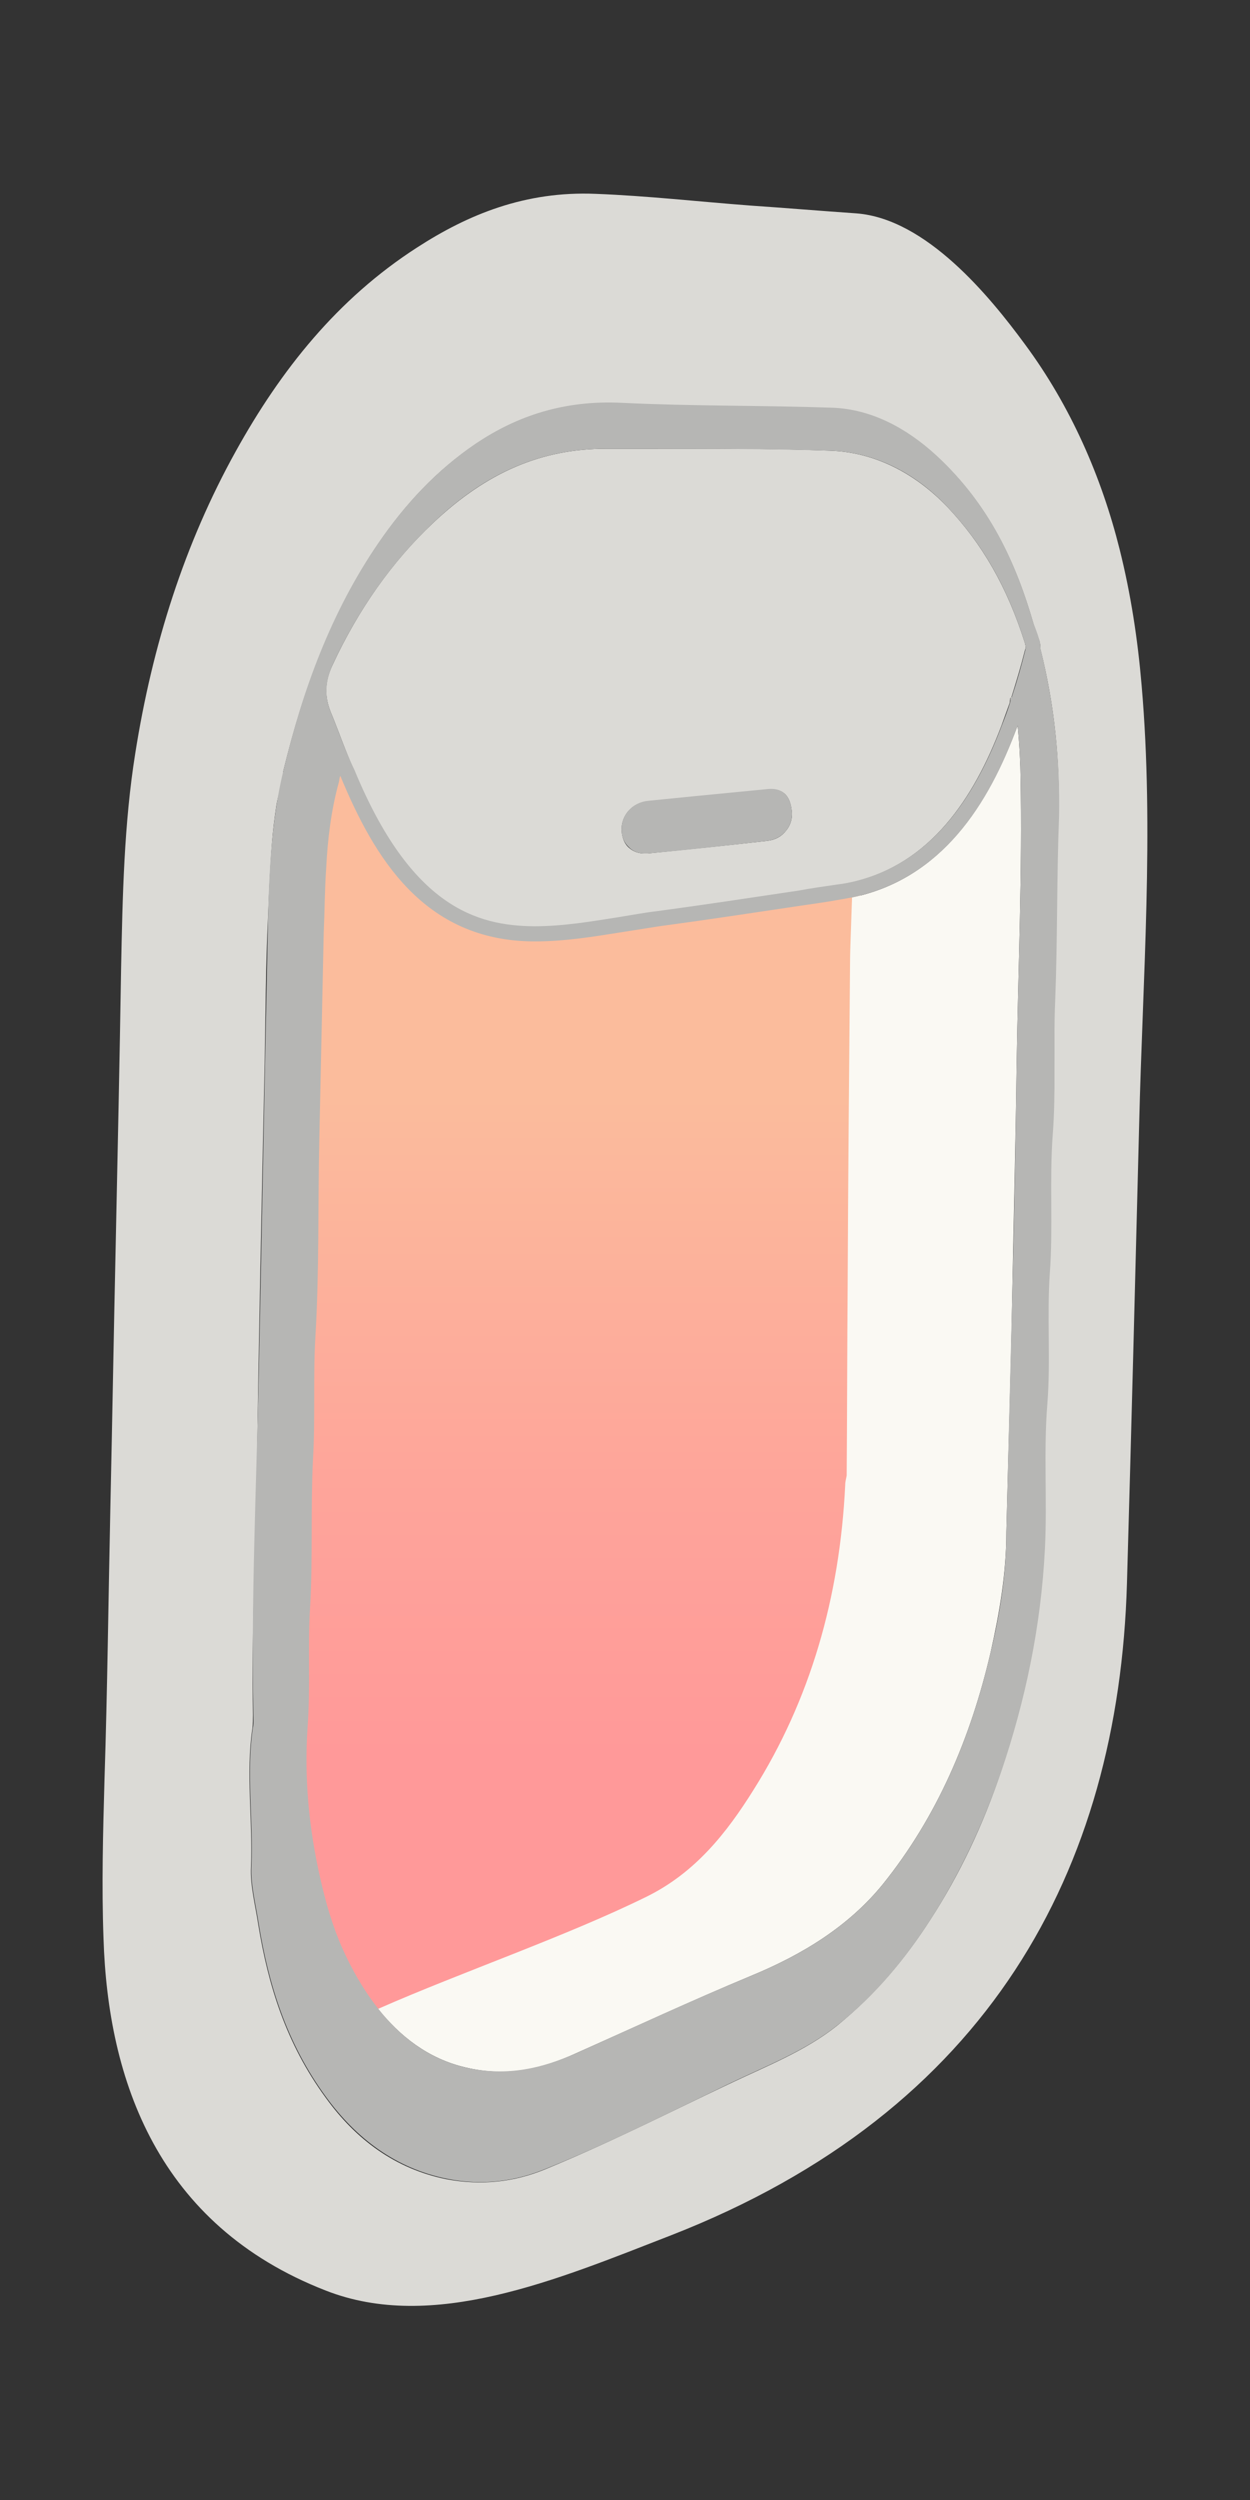 <?xml version="1.0" encoding="utf-8"?>
<!-- Generator: Adobe Illustrator 26.2.1, SVG Export Plug-In . SVG Version: 6.00 Build 0)  -->
<svg version="1.1" id="Layer_1" xmlns="http://www.w3.org/2000/svg" xmlns:xlink="http://www.w3.org/1999/xlink" x="0px" y="0px"
	 viewBox="0 0 256 512" style="enable-background:new 0 0 256 512;" xml:space="preserve">
<rect x="0" y="0" width="256" height="512" fill="#333333" stroke="none"/>
<style type="text/css">
	.st0{fill:url(#SVGID_1_);}
	.st1{fill:none;}
	.st2{fill:#DBDAD6;}
	.st3{fill:#FAF9F3;}
	.st4{fill:#B6B6B4;}
</style>
<g>
	<linearGradient id="SVGID_1_" gradientUnits="userSpaceOnUse" x1="118.136" y1="414.159" x2="118.136" y2="154.862">
		<stop  offset="0.211" style="stop-color:#FF9999"/>
		<stop  offset="0.431" style="stop-color:#FEA59A"/>
		<stop  offset="0.731" style="stop-color:#FBBC9C"/>
	</linearGradient>
	<path class="st0" d="M173.6,182.4c-0.7,0.2-1.5,0.3-2.2,0.4c-2.7,0.4-5.4,0.8-8.1,1.2l-0.3,0c-9.4,1.4-19.2,2.9-28.9,4.2
		c-2.6,0.3-5.2,0.8-7.7,1.2c-5.6,0.9-11.4,1.9-17.5,1.9l-0.1,0l-0.1,0c-21.4-0.1-31.1-16.6-37.7-32.6l-1.6-3.9l-2,3.7
		c-0.3,0.5-0.4,1.1-0.4,1.4c0,0.1,0,0.2,0,0.3c-1.4,5.2-2.3,10.9-2.7,18.1c0,0.6-0.1,1.3-0.2,1.9c-0.2,1.8-0.4,3.9,0.1,6.2
		c0,0.3-0.1,0.5-0.1,0.8c-0.2,1-0.3,2-0.4,3.1c0,2.6,0,5.2,0,7.7c0,6.7,0,13.7-0.5,20.4c-0.3,4.4-0.3,8.9-0.3,13.3
		c0,4.2,0,8.5-0.2,12.7c-0.3,4.9-0.3,9.9-0.3,14.8c0,4.9,0,9.9-0.3,14.8c-0.3,4.3-0.3,8.7-0.3,13c0,4,0,8.2-0.2,12.2
		c-0.3,5-0.3,10.2-0.3,15.2c0,5,0,10.2-0.3,15.2c-0.2,3.9-0.2,8-0.2,11.9c0,4.1,0,8.4-0.3,12.5c-0.7,10.3,0.2,20.9,2.7,31.6
		c1.4,5.9,2.9,10.6,4.8,14.9c2.1,4.8,4.6,9,7.4,12.6l0.9,1.1l1.3-0.4c0.2-0.1,0.4-0.1,0.5-0.2c6.7-2.9,14.1-5.8,21.8-8.9
		c11.4-4.5,23.2-9.2,33.1-14c10.8-5.3,17.5-14.4,22.6-22.5c11.6-18.4,18-39.8,19.1-63.5c0-0.3,0.1-0.6,0.2-1c0-0.2,0.1-0.4,0.1-0.7
		l0-0.2l0-0.2c0-4,0-8,0.1-12c0-9,0.1-18.1,0.2-27.1c0.2-23.4,0.4-46.9,0.5-66.8c0-0.5,0.1-3.1,0.4-12.2l0.1-2.5L173.6,182.4z"/>
	<g>
		<path class="st1" d="M132.5,388.3c9.8-4.9,16.3-13,21.8-21.8c11.6-18.5,17.7-39.4,18.8-62.5c0-0.6,0.2-1.3,0.3-1.9
			c0.1-13.1,0.1-26.1,0.2-39.2c0.2-22.3,0.3-44.6,0.5-66.9c0-0.9,0.2-6.3,0.4-12.3c-0.7,0.2-1.5,0.3-2.3,0.4
			c-2.8,0.4-5.6,0.8-8.3,1.3c-9.5,1.4-19.2,2.9-28.9,4.2c-2.6,0.3-5.1,0.8-7.6,1.2c-5.7,1-11.6,1.9-17.8,1.9c-0.1,0-0.2,0-0.3,0
			c-22.5-0.1-32.7-17.2-39.6-33.9c-0.2,0.4-0.2,0.9-0.3,1.3c-1.5,5.7-2.3,11.6-2.6,17.7c-0.1,2.6-0.8,5.1,0,7.9
			c-0.2,1.4-0.5,2.7-0.5,4.1c-0.1,9.4,0.1,18.9-0.5,28.2c-0.6,8.5,0,17.3-0.5,25.9c-0.6,9.8,0,19.8-0.6,29.6
			c-0.5,8.3,0,16.8-0.5,25.2c-0.6,10,0,20.3-0.6,30.4c-0.5,8.1,0.1,16.3-0.5,24.4c-0.7,10.1,0.2,20.5,2.6,31
			c1.1,4.9,2.6,9.8,4.6,14.5c1.8,4,4.1,8.3,7.2,12.1c0.1,0,0.2-0.1,0.3-0.1C94.5,403.8,116.1,396.4,132.5,388.3z"/>
		<path class="st2" d="M233.8,140.3c-0.8-9.4-2.2-18.6-4.5-27.8c-3.7-14.8-10-29.3-19.4-42c-7.2-9.8-20.2-25.7-34.5-26.8
			c-7.2-0.5-14.4-1.1-21.7-1.6c-10.6-0.8-21.2-2-31.7-2.4c-14.4-0.6-26.1,4.2-36.6,11C69.1,61.2,57.5,75.8,48.3,92.4
			c-10.5,18.9-17.1,39.7-20.6,61.9c-2.3,14.4-2.6,29.2-2.9,44.1c-0.3,18.8-0.7,37.6-1.1,56.4c-0.4,18-0.7,36.1-1.1,54.1
			c-0.4,18.5-0.6,37.1-1.2,55.6c-0.3,10.8-0.6,21.6-0.2,32.5c0.9,29,11.1,58.7,45.5,72.1c21.9,8.6,47.3-2.2,70.7-11.3
			c65.1-25.4,91.7-74.9,93.4-133.5c0.9-31.3,1.7-62.6,2.5-94C234,200.5,236.4,170.2,233.8,140.3z M216.8,167.2
			c-0.5,12.6-0.3,25.3-0.8,37.9c-0.3,9.1,0.2,18.4-0.5,27.4c-0.7,9.4,0.1,19.1-0.6,28.4c-0.7,8.8,0.1,17.9-0.5,26.7
			c-0.8,9.8,0,19.9-0.5,29.7c-0.8,15.9-4,31-8.9,45.5c-3.6,10.8-8.4,21-14.5,30.4c-5.2,8.1-11.4,15.4-19,21.6
			c-6.6,5.3-14.7,8.4-22.4,12.1c-12.4,5.9-24.6,12.1-37.5,17.4c-6.1,2.5-12.8,3.4-20.2,2c-10.4-2.1-18.5-8.1-24.7-16.7
			c-8.2-11.2-11.8-23.2-13.8-35.4c-0.6-4-1.7-8.1-1.5-11.9c0.4-9.4-1.1-19.2,0.3-28.4c0.1-0.9,0.1-1.8,0.1-2.7
			c-0.3-16.8,0.5-33.3,0.8-49.9c0.4-27.8,1-55.6,1.6-83.4c0.2-10.1,0.2-20.2,0.7-30.3c0.2-5,0.4-10,0.8-15c0.2-2.5,0.5-5,0.9-7.6
			c0.3-2.2,1.4-4.8,1.4-7c4.1-16.9,10-32.8,19.5-46.7c5.4-7.9,11.9-15,20-20.4c8.4-5.7,18.1-8.9,29.9-8.3c14.5,0.7,28.7,0.5,43.1,1
			c7.9,0.3,15.1,4.1,21.3,9.8c10.9,10.1,16.3,22,19.9,34.5c0.4,1,0.7,2.1,1.1,3.1c0.2,0.6,0.3,1.2,0.3,2
			C216,144.5,217.1,155.9,216.8,167.2z"/>
		<path class="st3" d="M95.3,423.4c8.7,2.1,15.9,0.2,22.7-2.9c11.9-5.3,23.7-10.8,35.7-15.8c10.7-4.4,20.1-10.2,27.1-18.8
			c11.1-13.8,18-29.9,22.1-47.6c1.8-8,3.2-16.1,3.2-24.6c0.4-16.1,0.9-32.2,1.2-48.3c0.3-15.7,0.7-31.4,0.9-47.2
			c0.3-19.8,1.2-39.5,0.8-59.5c0-1.6-0.2-6.3-0.6-10.1c-6,16.2-15.6,31.4-33.9,35.2c-0.2,5.9-0.4,11.3-0.4,12.3
			c-0.2,22.3-0.4,44.6-0.5,66.9c-0.1,13.1-0.1,26.1-0.2,39.2c-0.1,0.6-0.3,1.2-0.3,1.9c-1.1,23.1-7.2,44.1-18.8,62.5
			c-5.5,8.8-11.9,16.9-21.8,21.8c-16.4,8.1-38,15.5-54.8,22.9c0,0-0.1,0.1-0.3,0.1C81.8,416.9,87.6,421.6,95.3,423.4z"/>
		<path class="st2" d="M209.9,131.7c-3.6-11.4-8.7-20.3-15.9-27.9c-6.9-7.2-15.2-11.2-24-11.5c-12.9-0.5-26-0.4-38.6-0.4l-7.1,0
			c0,0,0,0-0.1,0c-13.3,0-24.5,4.8-35.5,15.2c-8.4,7.9-15.3,17.7-20.6,29.1c-1.6,3.4-1.7,6.4-0.3,9.8c0.6,1.4,1.1,2.8,1.7,4.3
			c0.9,2.4,1.9,4.9,3,7.5v0c11.7,28.1,25.2,32,36.8,32c6,0,11.9-1,17.5-1.9c2.5-0.4,5.1-0.9,7.7-1.2c9.7-1.3,19.4-2.8,28.9-4.2
			c2.8-0.4,5.6-0.8,8.3-1.3c1-0.1,1.9-0.3,2.8-0.5c16.1-3.7,25-17.3,30.6-32.1c0.6-1.6,1.1-3.1,1.7-4.7c0-0.6,0.1-1.2,0.3-1
			c1-3.2,2-6.5,2.8-9.7C210.1,132.7,210.1,132.4,209.9,131.7z M161,170.1c-0.9,1.2-2.2,1.9-3.8,2.1c-7.7,0.9-15.8,1.7-24.6,2.6
			c-0.2,0-0.4,0-0.6,0c-1.2,0-2.3-0.4-3.1-1.1c-1-0.8-1.5-2.1-1.6-3.6c-0.1-3.2,2.2-5.7,5.5-6c3-0.3,6-0.6,9-0.9
			c5.1-0.5,10.3-1,15.4-1.5c2.9-0.3,4.5,1,4.9,4C162.4,167.3,162,168.9,161,170.1z"/>
		<path class="st2" d="M206.9,143.8c0.1-0.3,0.2-0.7,0.3-1C207,142.6,206.9,143.2,206.9,143.8z"/>
		<g>
			<path class="st4" d="M213.1,132.9c0-0.8-0.1-1.5-0.3-2c-0.3-1.1-0.7-2.1-1.1-3.1c-3.6-12.4-8.9-24.3-19.9-34.5
				c-6.2-5.7-13.4-9.5-21.3-9.8c-14.4-0.5-28.7-0.3-43.1-1c-11.9-0.6-21.5,2.7-29.9,8.3c-8.1,5.5-14.6,12.5-20,20.4
				C67.9,125.2,62,141.1,58,158c-3.1,12.9-3,26.5-3.3,39.8c-0.6,27.8-1.1,55.7-1.7,83.5c-0.5,23.3-1.6,46.6-1.1,69.8
				c0,0.9,0.1,1.9-0.1,2.7c-1.4,9.2,0.1,19-0.3,28.4c-0.2,3.8,0.9,7.9,1.5,11.9c2,12.2,5.6,24.2,13.8,35.4
				c6.2,8.5,14.3,14.6,24.7,16.7c7.4,1.5,14.1,0.5,20.2-2c12.9-5.2,25.1-11.4,37.5-17.4c7.7-3.7,15.8-6.8,22.4-12.1
				c7.7-6.1,13.8-13.5,19-21.6c6-9.4,10.8-19.6,14.5-30.4c4.9-14.5,8.1-29.6,8.9-45.5c0.5-9.8-0.3-19.9,0.5-29.7
				c0.7-8.8-0.1-17.9,0.5-26.7c0.7-9.3-0.1-19,0.6-28.4c0.7-9,0.1-18.3,0.5-27.4c0.5-12.6,0.3-25.3,0.8-37.9
				C217.1,155.9,216,144.5,213.1,132.9z M69.5,150.3c-0.6-1.5-1.1-2.9-1.7-4.3c-1.4-3.4-1.2-6.4,0.3-9.8
				c5.3-11.4,12.2-21.1,20.6-29.1c10.9-10.4,22.2-15.2,35.5-15.2c0,0,0,0,0.1,0l7.1,0c12.6,0,25.7,0,38.6,0.4
				c8.9,0.3,17.2,4.3,24,11.5c7.3,7.7,12.3,16.5,15.9,27.9c0.2,0.6,0.2,1,0.1,1.4c-0.8,3.2-1.7,6.4-2.8,9.7c-0.1,0.3-0.2,0.7-0.3,1
				c-0.5,1.6-1.1,3.2-1.7,4.7c-5.6,14.8-14.5,28.4-30.6,32.1c-0.9,0.2-1.9,0.4-2.8,0.5c-2.8,0.4-5.6,0.8-8.3,1.3
				c-9.4,1.4-19.2,2.9-28.9,4.2c-2.6,0.3-5.2,0.8-7.7,1.2c-5.7,0.9-11.5,1.9-17.5,1.9c-11.7-0.1-25.2-3.9-36.8-32v0
				C71.4,155.2,70.4,152.7,69.5,150.3z M66.8,177.9c0.3-6,1-11.9,2.6-17.7c0.1-0.4,0.1-0.9,0.3-1.3c6.9,16.7,17.1,33.8,39.6,33.9
				c0.1,0,0.2,0,0.3,0c6.2,0,12.1-1,17.8-1.9c2.5-0.4,5.1-0.8,7.6-1.2c9.7-1.3,19.5-2.8,28.9-4.2c2.8-0.4,5.6-0.8,8.3-1.3
				c0.8-0.1,1.5-0.3,2.3-0.4c18.3-3.8,28-18.9,33.9-35.2c0.4,3.8,0.6,8.5,0.6,10.1c0.4,20-0.5,39.6-0.8,59.5
				c-0.2,15.7-0.5,31.5-0.9,47.2c-0.4,16.1-0.8,32.2-1.2,48.3c0,8.6-1.3,16.7-3.2,24.6c-4.1,17.7-11,33.8-22.1,47.6
				c-7,8.6-16.4,14.4-27.1,18.8c-12.1,5-23.9,10.5-35.7,15.8c-6.8,3-14.1,4.9-22.7,2.9c-7.7-1.8-13.5-6.5-17.9-12.1
				c-3-3.8-5.4-8.1-7.2-12.1c-2.1-4.7-3.5-9.6-4.6-14.5c-2.4-10.5-3.3-20.9-2.6-31c0.6-8.1,0-16.4,0.5-24.4
				c0.6-10.1,0.1-20.4,0.6-30.4c0.5-8.3,0-16.9,0.5-25.2c0.8-13.5,0.5-27.1,0.8-40.5c0.3-14.1,0.6-28.1,0.9-42.2
				C66.5,186.6,66.5,182.2,66.8,177.9z"/>
			<path class="st4" d="M132,174.8c0.2,0,0.4,0,0.6,0c8.9-0.8,16.9-1.7,24.6-2.6c1.5-0.2,2.9-0.9,3.8-2.1c1-1.2,1.4-2.8,1.1-4.5
				c-0.4-2.9-2.1-4.3-4.9-4c-5.1,0.5-10.3,1-15.4,1.5c-3,0.3-6,0.6-9,0.9c-3.3,0.3-5.6,2.9-5.5,6c0,1.5,0.6,2.7,1.6,3.6
				C129.7,174.4,130.8,174.8,132,174.8z"/>
		</g>
	</g>
</g>
</svg>
